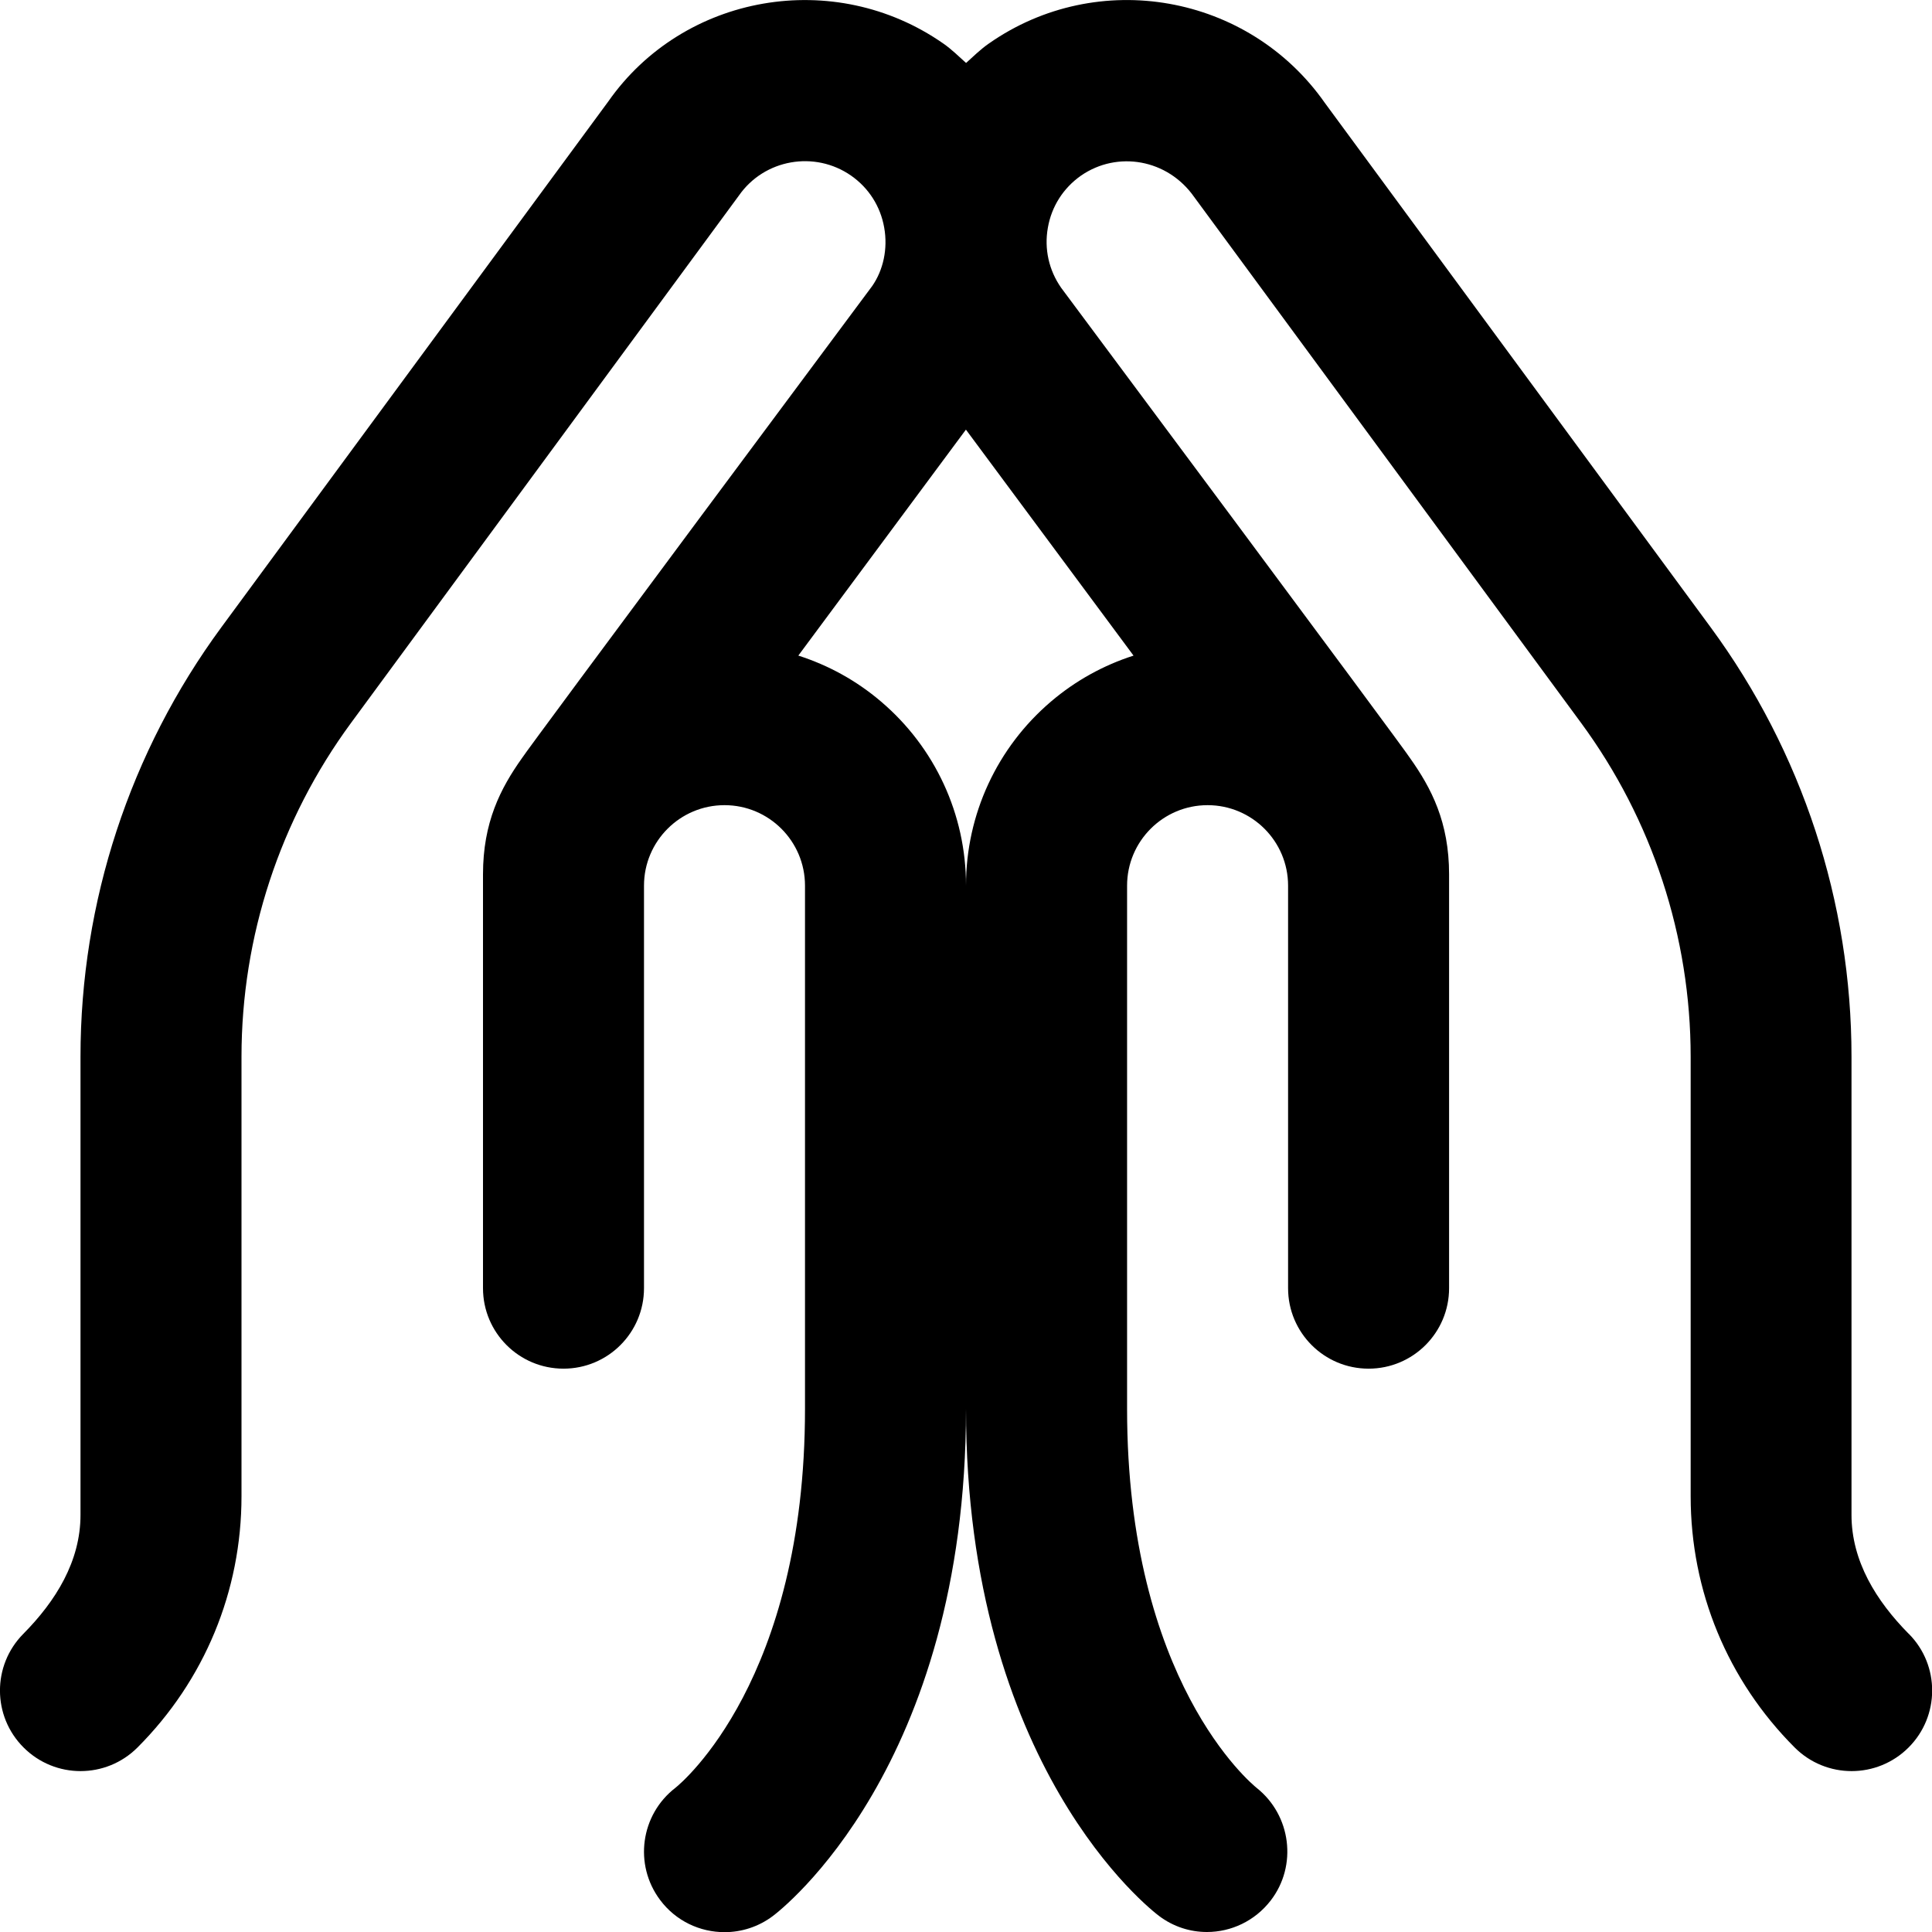<?xml version="1.0" encoding="UTF-8"?>
<svg xmlns="http://www.w3.org/2000/svg" id="Layer_1" data-name="Layer 1" viewBox="0 0 24 24">
  <path d="m23.711,20.296c-.404-.409-.711-.903-.711-1.478v-5.693c0-1.919-.613-3.787-1.75-5.333l-4.791-6.512c-.948-1.355-2.822-1.688-4.177-.738-.103.072-.19.158-.281.24-.092-.082-.179-.169-.281-.24-1.356-.947-3.229-.617-4.164.719L2.75,7.792c-1.137,1.546-1.75,3.415-1.75,5.334v5.693c0,.575-.306,1.069-.711,1.478-.387.391-.386,1.022.004,1.411.391.391,1.024.391,1.415,0,.833-.834,1.292-1.942,1.292-3.121v-5.46c0-1.492.477-2.945,1.361-4.147l4.819-6.552c.315-.451.941-.561,1.393-.246.219.153.365.382.411.646.047.263-.012.528-.149.725,0,0-4.263,5.726-4.351,5.865-.268.378-.484.798-.484,1.444v5.14c0,.553.448,1,1,1s1-.447,1-1v-5c0-.552.448-1,1-1s1,.448,1,1v6.5c0,3.358-1.522,4.637-1.61,4.707-.433.334-.519.954-.19,1.393.196.263.497.4.801.4.208,0,.419-.065.599-.2.098-.073,2.4-1.851,2.4-6.3,0,4.449,2.302,6.227,2.4,6.3.179.134.386.198.593.198.299,0,.594-.135.792-.391.334-.433.254-1.058-.173-1.398-.065-.053-1.611-1.325-1.611-4.709v-6.5c0-.552.448-1,1-1s1,.448,1,1v5c0,.553.448,1,1,1s1-.447,1-1v-5.14c0-.65-.22-1.071-.486-1.446-.087-.14-4.333-5.841-4.333-5.841-.153-.219-.212-.484-.165-.747.046-.264.192-.492.411-.646.454-.314,1.078-.205,1.407.266l4.805,6.531c.885,1.203,1.362,2.656,1.362,4.149v5.459c0,1.179.459,2.287,1.292,3.121.391.391,1.024.391,1.415,0,.389-.389.391-1.02.004-1.411Zm-9.629-12.152c-.372.119-.721.311-1.024.569-.672.571-1.058,1.404-1.058,2.286,0-.882-.385-1.715-1.058-2.286-.304-.259-.653-.45-1.025-.569l2.082-2.807,2.082,2.807Z"/>
</svg>
